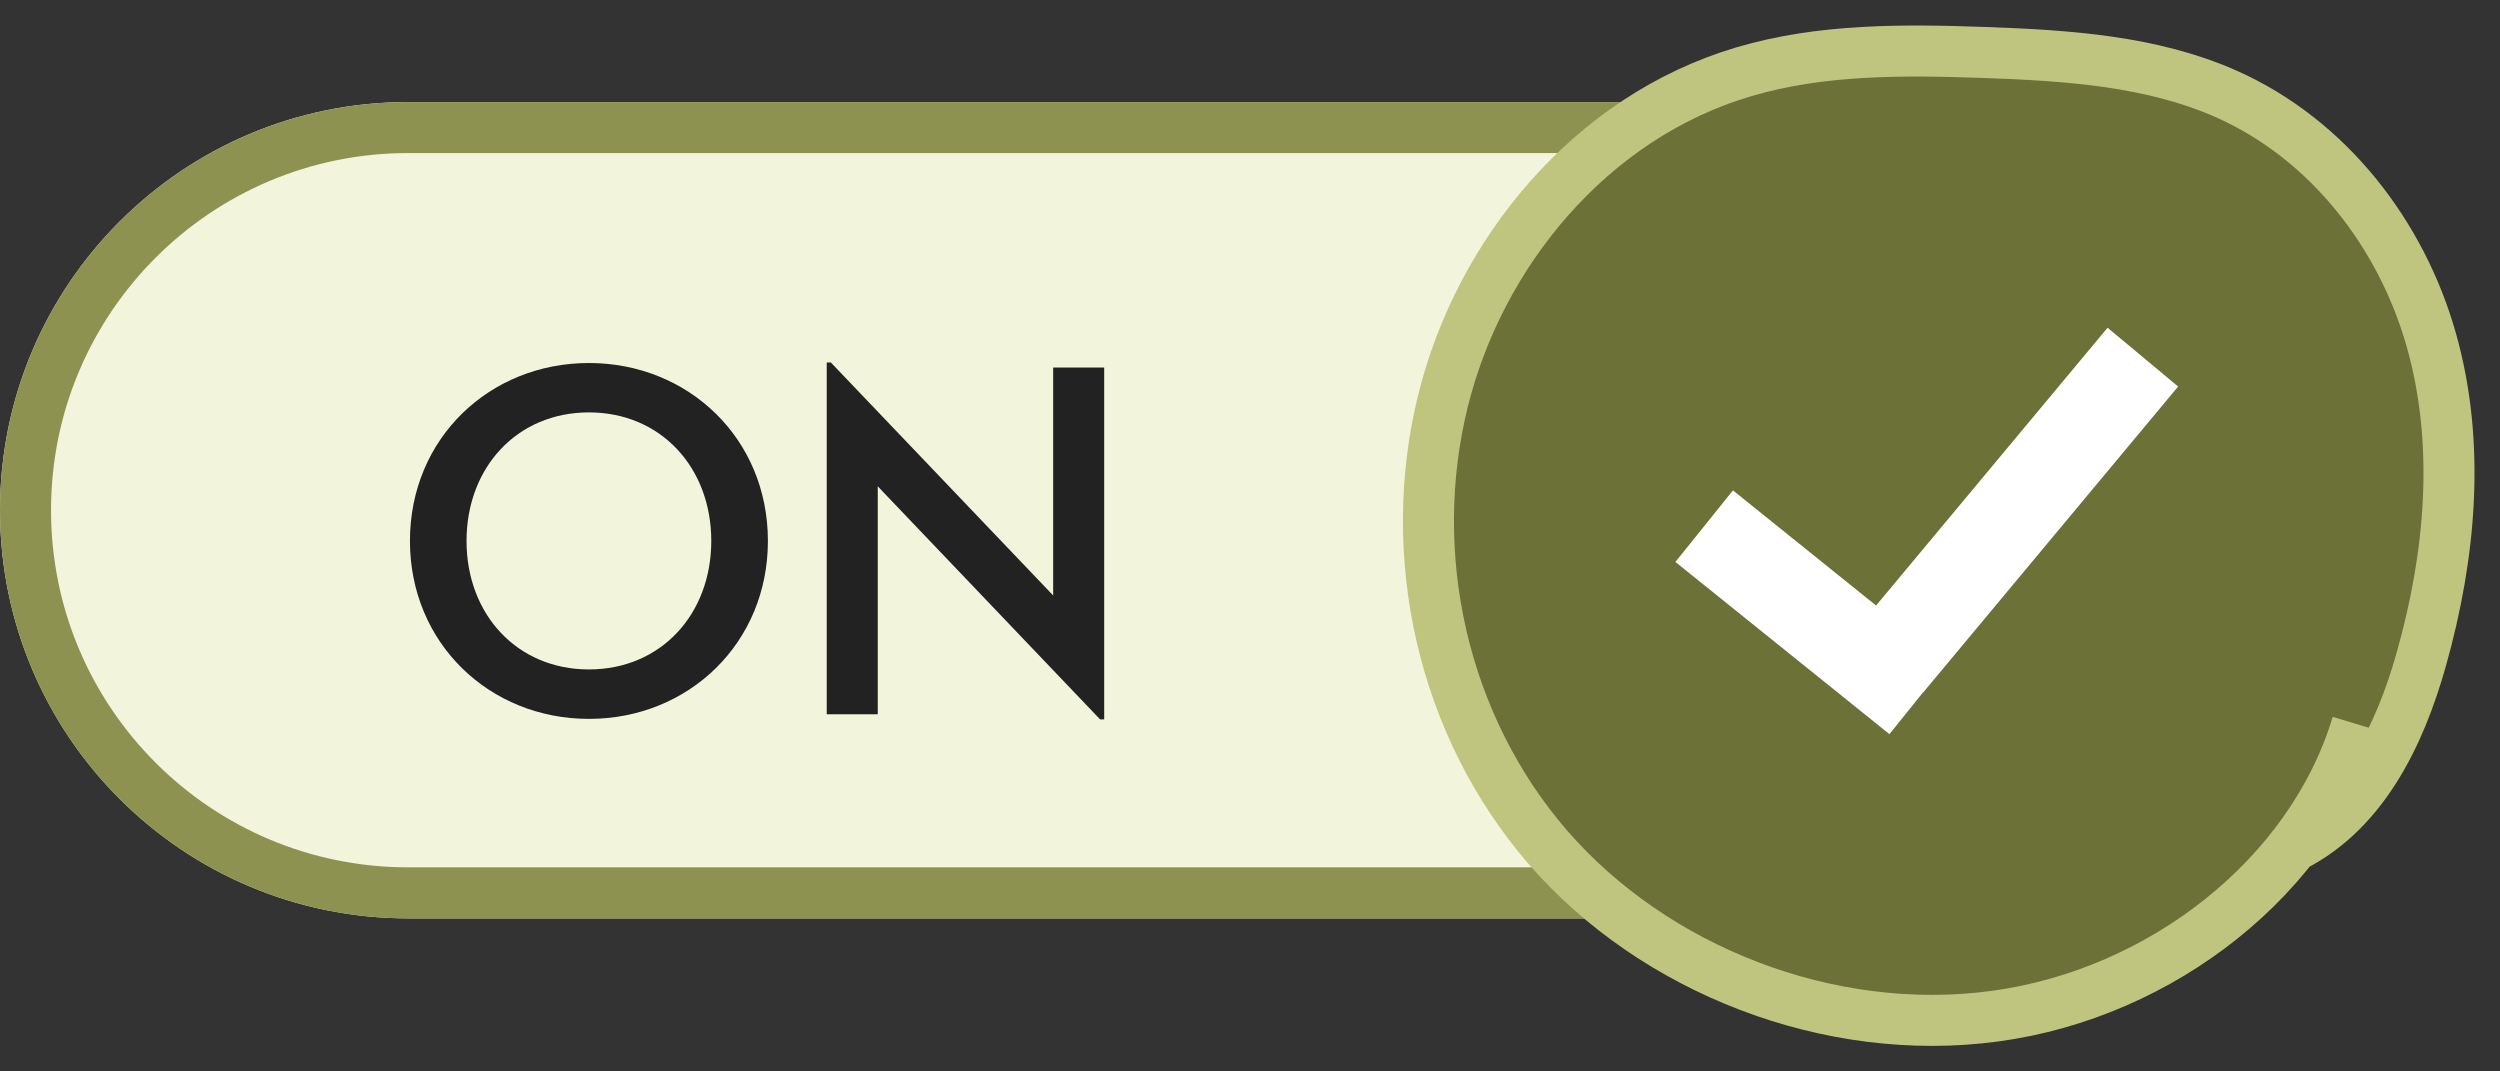<?xml version="1.0" encoding="utf-8"?>
<!-- Generator: Adobe Illustrator 16.0.0, SVG Export Plug-In . SVG Version: 6.00 Build 0)  -->
<!DOCTYPE svg PUBLIC "-//W3C//DTD SVG 1.1//EN" "http://www.w3.org/Graphics/SVG/1.1/DTD/svg11.dtd">
<svg version="1.1" id="Capa_1" xmlns="http://www.w3.org/2000/svg" xmlns:xlink="http://www.w3.org/1999/xlink" x="0px" y="0px"
	 width="49px" height="21px" viewBox="0 0 49 21" enable-background="new 0 0 49 21" xml:space="preserve">
<rect x="0" y="0" width="49" height="21" fill="#333333" stroke="none"/>
<g transform="translate(0 1)">
	<g>
		<path id="a" fill="#F2F4DB" d="M8,1h32c4.418,0,8,3.582,8,8l0,0c0,4.418-3.582,8-8,8H8c-4.418,0-8-3.582-8-8l0,0
			C0,4.582,3.582,1,8,1z"/>
	</g>
	<path fill="none" stroke="#8D9250" d="M8,1.5h32c4.143,0,7.5,3.358,7.5,7.5l0,0c0,4.143-3.357,7.5-7.5,7.5H8
		c-4.142,0-7.5-3.357-7.5-7.5l0,0C0.5,4.858,3.858,1.5,8,1.5z"/>
</g>
<path fill="#6C7138" stroke="#BFC57F" d="M44.811,16.655c1.483-0.671,2.229-2.246,2.649-3.742c0.574-2.04,0.771-4.216,0.192-6.255
	c-0.577-2.04-1.998-3.924-4.029-4.822c-1.456-0.642-3.105-0.75-4.713-0.807c-1.59-0.057-3.212-0.072-4.729,0.377
	c-3.01,0.889-5.18,3.556-5.896,6.441c-0.749,3.015-0.024,6.357,2.052,8.758c2.08,2.398,5.51,3.754,8.771,3.311
	c3.26-0.443,6.195-2.74,7.092-5.721"/>
<path fill="none" stroke="#FFFFFF" stroke-width="1.8" d="M33.402,10.313l4.195,3.375 M37,13l5-6"/>
<g enable-background="new    ">
	<path fill="#222222" d="M8.035,10.602c0-2.009,1.559-3.487,3.508-3.487c1.949,0,3.508,1.479,3.508,3.487
		c0,2.007-1.559,3.488-3.508,3.488C9.594,14.09,8.035,12.609,8.035,10.602z M13.941,10.602c0-1.438-0.989-2.519-2.398-2.519
		s-2.399,1.08-2.399,2.519s0.99,2.519,2.399,2.519S13.941,12.041,13.941,10.602z"/>
	<path fill="#222222" d="M17.204,9.532V14h-1V7.104h0.08l4.358,4.567V7.204h1V14.1h-0.08L17.204,9.532z"/>
</g>
</svg>
